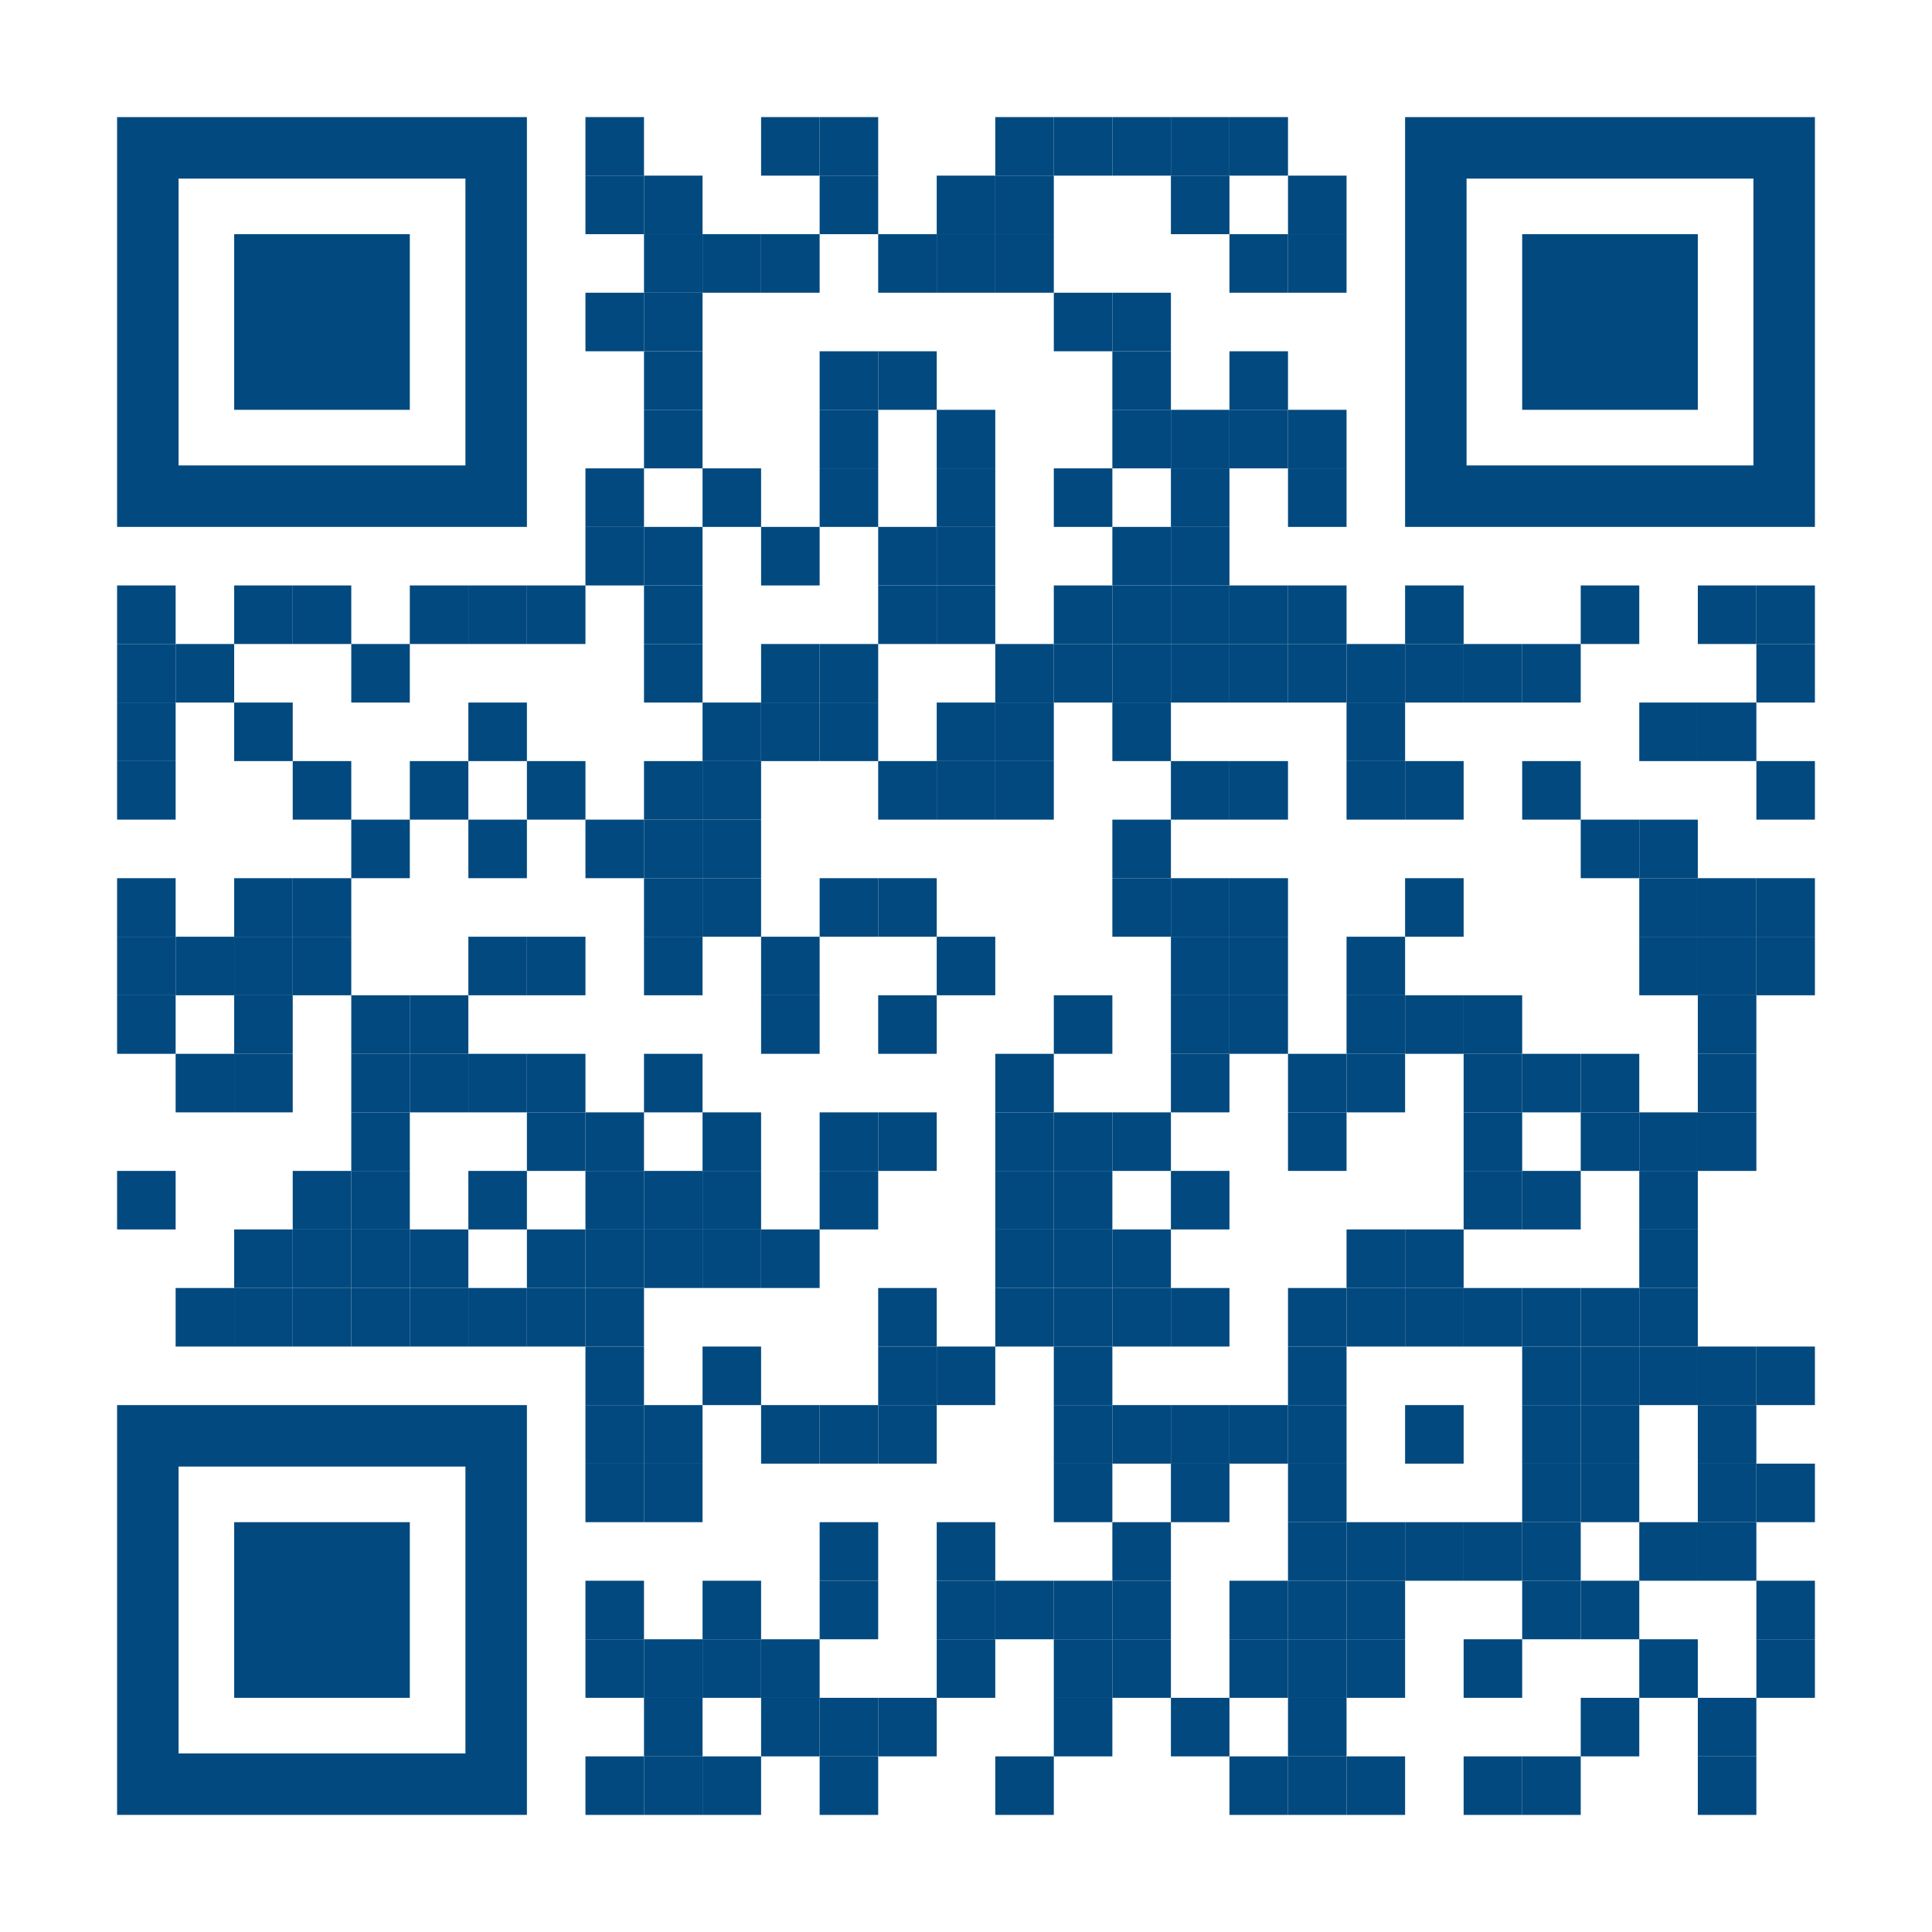 <?xml version="1.0" encoding="utf-8"?>
<!DOCTYPE svg PUBLIC "-//W3C//DTD SVG 1.1//EN" "http://www.w3.org/Graphics/SVG/1.1/DTD/svg11.dtd">
<svg version="1.1" id="Layer_1" xmlns="http://www.w3.org/2000/svg" xmlns:xlink="http://www.w3.org/1999/xlink" x="0px" y="0px"
width="1320px" height="1320px" viewBox="0 0 1320 1320" enable-background="new 0 0 1320 1320" xml:space="preserve">
<rect x="0" y="0" width="1320" height="1320" fill="rgb(255,255,255)" /><g transform="translate(80,80)"><g transform="translate(320,0) scale(0.4,0.4)"><g transform="" style="fill: rgb(2, 73, 127);">
<rect width="100" height="100"/>
</g></g><g transform="translate(440,0) scale(0.4,0.4)"><g transform="" style="fill: rgb(2, 73, 127);">
<rect width="100" height="100"/>
</g></g><g transform="translate(480,0) scale(0.4,0.4)"><g transform="" style="fill: rgb(2, 73, 127);">
<rect width="100" height="100"/>
</g></g><g transform="translate(600,0) scale(0.4,0.4)"><g transform="" style="fill: rgb(2, 73, 127);">
<rect width="100" height="100"/>
</g></g><g transform="translate(640,0) scale(0.4,0.4)"><g transform="" style="fill: rgb(2, 73, 127);">
<rect width="100" height="100"/>
</g></g><g transform="translate(680,0) scale(0.4,0.4)"><g transform="" style="fill: rgb(2, 73, 127);">
<rect width="100" height="100"/>
</g></g><g transform="translate(720,0) scale(0.4,0.4)"><g transform="" style="fill: rgb(2, 73, 127);">
<rect width="100" height="100"/>
</g></g><g transform="translate(760,0) scale(0.4,0.4)"><g transform="" style="fill: rgb(2, 73, 127);">
<rect width="100" height="100"/>
</g></g><g transform="translate(320,40) scale(0.4,0.4)"><g transform="" style="fill: rgb(2, 73, 127);">
<rect width="100" height="100"/>
</g></g><g transform="translate(360,40) scale(0.4,0.4)"><g transform="" style="fill: rgb(2, 73, 127);">
<rect width="100" height="100"/>
</g></g><g transform="translate(480,40) scale(0.4,0.4)"><g transform="" style="fill: rgb(2, 73, 127);">
<rect width="100" height="100"/>
</g></g><g transform="translate(560,40) scale(0.4,0.4)"><g transform="" style="fill: rgb(2, 73, 127);">
<rect width="100" height="100"/>
</g></g><g transform="translate(600,40) scale(0.4,0.4)"><g transform="" style="fill: rgb(2, 73, 127);">
<rect width="100" height="100"/>
</g></g><g transform="translate(720,40) scale(0.4,0.4)"><g transform="" style="fill: rgb(2, 73, 127);">
<rect width="100" height="100"/>
</g></g><g transform="translate(800,40) scale(0.4,0.4)"><g transform="" style="fill: rgb(2, 73, 127);">
<rect width="100" height="100"/>
</g></g><g transform="translate(360,80) scale(0.4,0.4)"><g transform="" style="fill: rgb(2, 73, 127);">
<rect width="100" height="100"/>
</g></g><g transform="translate(400,80) scale(0.4,0.4)"><g transform="" style="fill: rgb(2, 73, 127);">
<rect width="100" height="100"/>
</g></g><g transform="translate(440,80) scale(0.4,0.4)"><g transform="" style="fill: rgb(2, 73, 127);">
<rect width="100" height="100"/>
</g></g><g transform="translate(520,80) scale(0.4,0.4)"><g transform="" style="fill: rgb(2, 73, 127);">
<rect width="100" height="100"/>
</g></g><g transform="translate(560,80) scale(0.4,0.4)"><g transform="" style="fill: rgb(2, 73, 127);">
<rect width="100" height="100"/>
</g></g><g transform="translate(600,80) scale(0.4,0.4)"><g transform="" style="fill: rgb(2, 73, 127);">
<rect width="100" height="100"/>
</g></g><g transform="translate(760,80) scale(0.4,0.4)"><g transform="" style="fill: rgb(2, 73, 127);">
<rect width="100" height="100"/>
</g></g><g transform="translate(800,80) scale(0.4,0.4)"><g transform="" style="fill: rgb(2, 73, 127);">
<rect width="100" height="100"/>
</g></g><g transform="translate(320,120) scale(0.4,0.4)"><g transform="" style="fill: rgb(2, 73, 127);">
<rect width="100" height="100"/>
</g></g><g transform="translate(360,120) scale(0.4,0.4)"><g transform="" style="fill: rgb(2, 73, 127);">
<rect width="100" height="100"/>
</g></g><g transform="translate(640,120) scale(0.4,0.4)"><g transform="" style="fill: rgb(2, 73, 127);">
<rect width="100" height="100"/>
</g></g><g transform="translate(680,120) scale(0.4,0.4)"><g transform="" style="fill: rgb(2, 73, 127);">
<rect width="100" height="100"/>
</g></g><g transform="translate(360,160) scale(0.4,0.4)"><g transform="" style="fill: rgb(2, 73, 127);">
<rect width="100" height="100"/>
</g></g><g transform="translate(480,160) scale(0.4,0.4)"><g transform="" style="fill: rgb(2, 73, 127);">
<rect width="100" height="100"/>
</g></g><g transform="translate(520,160) scale(0.4,0.4)"><g transform="" style="fill: rgb(2, 73, 127);">
<rect width="100" height="100"/>
</g></g><g transform="translate(680,160) scale(0.4,0.4)"><g transform="" style="fill: rgb(2, 73, 127);">
<rect width="100" height="100"/>
</g></g><g transform="translate(760,160) scale(0.4,0.4)"><g transform="" style="fill: rgb(2, 73, 127);">
<rect width="100" height="100"/>
</g></g><g transform="translate(360,200) scale(0.4,0.4)"><g transform="" style="fill: rgb(2, 73, 127);">
<rect width="100" height="100"/>
</g></g><g transform="translate(480,200) scale(0.4,0.4)"><g transform="" style="fill: rgb(2, 73, 127);">
<rect width="100" height="100"/>
</g></g><g transform="translate(560,200) scale(0.4,0.4)"><g transform="" style="fill: rgb(2, 73, 127);">
<rect width="100" height="100"/>
</g></g><g transform="translate(680,200) scale(0.4,0.4)"><g transform="" style="fill: rgb(2, 73, 127);">
<rect width="100" height="100"/>
</g></g><g transform="translate(720,200) scale(0.4,0.4)"><g transform="" style="fill: rgb(2, 73, 127);">
<rect width="100" height="100"/>
</g></g><g transform="translate(760,200) scale(0.4,0.4)"><g transform="" style="fill: rgb(2, 73, 127);">
<rect width="100" height="100"/>
</g></g><g transform="translate(800,200) scale(0.4,0.4)"><g transform="" style="fill: rgb(2, 73, 127);">
<rect width="100" height="100"/>
</g></g><g transform="translate(320,240) scale(0.4,0.4)"><g transform="" style="fill: rgb(2, 73, 127);">
<rect width="100" height="100"/>
</g></g><g transform="translate(400,240) scale(0.4,0.4)"><g transform="" style="fill: rgb(2, 73, 127);">
<rect width="100" height="100"/>
</g></g><g transform="translate(480,240) scale(0.4,0.4)"><g transform="" style="fill: rgb(2, 73, 127);">
<rect width="100" height="100"/>
</g></g><g transform="translate(560,240) scale(0.4,0.4)"><g transform="" style="fill: rgb(2, 73, 127);">
<rect width="100" height="100"/>
</g></g><g transform="translate(640,240) scale(0.4,0.4)"><g transform="" style="fill: rgb(2, 73, 127);">
<rect width="100" height="100"/>
</g></g><g transform="translate(720,240) scale(0.4,0.4)"><g transform="" style="fill: rgb(2, 73, 127);">
<rect width="100" height="100"/>
</g></g><g transform="translate(800,240) scale(0.4,0.4)"><g transform="" style="fill: rgb(2, 73, 127);">
<rect width="100" height="100"/>
</g></g><g transform="translate(320,280) scale(0.4,0.4)"><g transform="" style="fill: rgb(2, 73, 127);">
<rect width="100" height="100"/>
</g></g><g transform="translate(360,280) scale(0.4,0.4)"><g transform="" style="fill: rgb(2, 73, 127);">
<rect width="100" height="100"/>
</g></g><g transform="translate(440,280) scale(0.4,0.4)"><g transform="" style="fill: rgb(2, 73, 127);">
<rect width="100" height="100"/>
</g></g><g transform="translate(520,280) scale(0.4,0.4)"><g transform="" style="fill: rgb(2, 73, 127);">
<rect width="100" height="100"/>
</g></g><g transform="translate(560,280) scale(0.4,0.4)"><g transform="" style="fill: rgb(2, 73, 127);">
<rect width="100" height="100"/>
</g></g><g transform="translate(680,280) scale(0.4,0.4)"><g transform="" style="fill: rgb(2, 73, 127);">
<rect width="100" height="100"/>
</g></g><g transform="translate(720,280) scale(0.4,0.4)"><g transform="" style="fill: rgb(2, 73, 127);">
<rect width="100" height="100"/>
</g></g><g transform="translate(0,320) scale(0.4,0.4)"><g transform="" style="fill: rgb(2, 73, 127);">
<rect width="100" height="100"/>
</g></g><g transform="translate(80,320) scale(0.4,0.4)"><g transform="" style="fill: rgb(2, 73, 127);">
<rect width="100" height="100"/>
</g></g><g transform="translate(120,320) scale(0.4,0.4)"><g transform="" style="fill: rgb(2, 73, 127);">
<rect width="100" height="100"/>
</g></g><g transform="translate(200,320) scale(0.4,0.4)"><g transform="" style="fill: rgb(2, 73, 127);">
<rect width="100" height="100"/>
</g></g><g transform="translate(240,320) scale(0.4,0.4)"><g transform="" style="fill: rgb(2, 73, 127);">
<rect width="100" height="100"/>
</g></g><g transform="translate(280,320) scale(0.4,0.4)"><g transform="" style="fill: rgb(2, 73, 127);">
<rect width="100" height="100"/>
</g></g><g transform="translate(360,320) scale(0.4,0.4)"><g transform="" style="fill: rgb(2, 73, 127);">
<rect width="100" height="100"/>
</g></g><g transform="translate(520,320) scale(0.4,0.4)"><g transform="" style="fill: rgb(2, 73, 127);">
<rect width="100" height="100"/>
</g></g><g transform="translate(560,320) scale(0.4,0.4)"><g transform="" style="fill: rgb(2, 73, 127);">
<rect width="100" height="100"/>
</g></g><g transform="translate(640,320) scale(0.4,0.4)"><g transform="" style="fill: rgb(2, 73, 127);">
<rect width="100" height="100"/>
</g></g><g transform="translate(680,320) scale(0.4,0.4)"><g transform="" style="fill: rgb(2, 73, 127);">
<rect width="100" height="100"/>
</g></g><g transform="translate(720,320) scale(0.4,0.4)"><g transform="" style="fill: rgb(2, 73, 127);">
<rect width="100" height="100"/>
</g></g><g transform="translate(760,320) scale(0.4,0.4)"><g transform="" style="fill: rgb(2, 73, 127);">
<rect width="100" height="100"/>
</g></g><g transform="translate(800,320) scale(0.4,0.4)"><g transform="" style="fill: rgb(2, 73, 127);">
<rect width="100" height="100"/>
</g></g><g transform="translate(880,320) scale(0.4,0.4)"><g transform="" style="fill: rgb(2, 73, 127);">
<rect width="100" height="100"/>
</g></g><g transform="translate(1000,320) scale(0.4,0.4)"><g transform="" style="fill: rgb(2, 73, 127);">
<rect width="100" height="100"/>
</g></g><g transform="translate(1080,320) scale(0.4,0.4)"><g transform="" style="fill: rgb(2, 73, 127);">
<rect width="100" height="100"/>
</g></g><g transform="translate(1120,320) scale(0.4,0.4)"><g transform="" style="fill: rgb(2, 73, 127);">
<rect width="100" height="100"/>
</g></g><g transform="translate(0,360) scale(0.4,0.4)"><g transform="" style="fill: rgb(2, 73, 127);">
<rect width="100" height="100"/>
</g></g><g transform="translate(40,360) scale(0.4,0.4)"><g transform="" style="fill: rgb(2, 73, 127);">
<rect width="100" height="100"/>
</g></g><g transform="translate(160,360) scale(0.4,0.4)"><g transform="" style="fill: rgb(2, 73, 127);">
<rect width="100" height="100"/>
</g></g><g transform="translate(360,360) scale(0.4,0.4)"><g transform="" style="fill: rgb(2, 73, 127);">
<rect width="100" height="100"/>
</g></g><g transform="translate(440,360) scale(0.4,0.4)"><g transform="" style="fill: rgb(2, 73, 127);">
<rect width="100" height="100"/>
</g></g><g transform="translate(480,360) scale(0.4,0.4)"><g transform="" style="fill: rgb(2, 73, 127);">
<rect width="100" height="100"/>
</g></g><g transform="translate(600,360) scale(0.4,0.4)"><g transform="" style="fill: rgb(2, 73, 127);">
<rect width="100" height="100"/>
</g></g><g transform="translate(640,360) scale(0.4,0.4)"><g transform="" style="fill: rgb(2, 73, 127);">
<rect width="100" height="100"/>
</g></g><g transform="translate(680,360) scale(0.4,0.4)"><g transform="" style="fill: rgb(2, 73, 127);">
<rect width="100" height="100"/>
</g></g><g transform="translate(720,360) scale(0.4,0.4)"><g transform="" style="fill: rgb(2, 73, 127);">
<rect width="100" height="100"/>
</g></g><g transform="translate(760,360) scale(0.4,0.4)"><g transform="" style="fill: rgb(2, 73, 127);">
<rect width="100" height="100"/>
</g></g><g transform="translate(800,360) scale(0.4,0.4)"><g transform="" style="fill: rgb(2, 73, 127);">
<rect width="100" height="100"/>
</g></g><g transform="translate(840,360) scale(0.4,0.4)"><g transform="" style="fill: rgb(2, 73, 127);">
<rect width="100" height="100"/>
</g></g><g transform="translate(880,360) scale(0.4,0.4)"><g transform="" style="fill: rgb(2, 73, 127);">
<rect width="100" height="100"/>
</g></g><g transform="translate(920,360) scale(0.4,0.4)"><g transform="" style="fill: rgb(2, 73, 127);">
<rect width="100" height="100"/>
</g></g><g transform="translate(960,360) scale(0.4,0.4)"><g transform="" style="fill: rgb(2, 73, 127);">
<rect width="100" height="100"/>
</g></g><g transform="translate(1120,360) scale(0.4,0.4)"><g transform="" style="fill: rgb(2, 73, 127);">
<rect width="100" height="100"/>
</g></g><g transform="translate(0,400) scale(0.4,0.4)"><g transform="" style="fill: rgb(2, 73, 127);">
<rect width="100" height="100"/>
</g></g><g transform="translate(80,400) scale(0.4,0.4)"><g transform="" style="fill: rgb(2, 73, 127);">
<rect width="100" height="100"/>
</g></g><g transform="translate(240,400) scale(0.4,0.4)"><g transform="" style="fill: rgb(2, 73, 127);">
<rect width="100" height="100"/>
</g></g><g transform="translate(400,400) scale(0.4,0.4)"><g transform="" style="fill: rgb(2, 73, 127);">
<rect width="100" height="100"/>
</g></g><g transform="translate(440,400) scale(0.4,0.4)"><g transform="" style="fill: rgb(2, 73, 127);">
<rect width="100" height="100"/>
</g></g><g transform="translate(480,400) scale(0.4,0.4)"><g transform="" style="fill: rgb(2, 73, 127);">
<rect width="100" height="100"/>
</g></g><g transform="translate(560,400) scale(0.4,0.4)"><g transform="" style="fill: rgb(2, 73, 127);">
<rect width="100" height="100"/>
</g></g><g transform="translate(600,400) scale(0.4,0.4)"><g transform="" style="fill: rgb(2, 73, 127);">
<rect width="100" height="100"/>
</g></g><g transform="translate(680,400) scale(0.4,0.4)"><g transform="" style="fill: rgb(2, 73, 127);">
<rect width="100" height="100"/>
</g></g><g transform="translate(840,400) scale(0.4,0.4)"><g transform="" style="fill: rgb(2, 73, 127);">
<rect width="100" height="100"/>
</g></g><g transform="translate(1040,400) scale(0.4,0.4)"><g transform="" style="fill: rgb(2, 73, 127);">
<rect width="100" height="100"/>
</g></g><g transform="translate(1080,400) scale(0.4,0.4)"><g transform="" style="fill: rgb(2, 73, 127);">
<rect width="100" height="100"/>
</g></g><g transform="translate(0,440) scale(0.4,0.4)"><g transform="" style="fill: rgb(2, 73, 127);">
<rect width="100" height="100"/>
</g></g><g transform="translate(120,440) scale(0.4,0.4)"><g transform="" style="fill: rgb(2, 73, 127);">
<rect width="100" height="100"/>
</g></g><g transform="translate(200,440) scale(0.4,0.4)"><g transform="" style="fill: rgb(2, 73, 127);">
<rect width="100" height="100"/>
</g></g><g transform="translate(280,440) scale(0.4,0.4)"><g transform="" style="fill: rgb(2, 73, 127);">
<rect width="100" height="100"/>
</g></g><g transform="translate(360,440) scale(0.4,0.4)"><g transform="" style="fill: rgb(2, 73, 127);">
<rect width="100" height="100"/>
</g></g><g transform="translate(400,440) scale(0.4,0.4)"><g transform="" style="fill: rgb(2, 73, 127);">
<rect width="100" height="100"/>
</g></g><g transform="translate(520,440) scale(0.4,0.4)"><g transform="" style="fill: rgb(2, 73, 127);">
<rect width="100" height="100"/>
</g></g><g transform="translate(560,440) scale(0.4,0.4)"><g transform="" style="fill: rgb(2, 73, 127);">
<rect width="100" height="100"/>
</g></g><g transform="translate(600,440) scale(0.4,0.4)"><g transform="" style="fill: rgb(2, 73, 127);">
<rect width="100" height="100"/>
</g></g><g transform="translate(720,440) scale(0.4,0.4)"><g transform="" style="fill: rgb(2, 73, 127);">
<rect width="100" height="100"/>
</g></g><g transform="translate(760,440) scale(0.4,0.4)"><g transform="" style="fill: rgb(2, 73, 127);">
<rect width="100" height="100"/>
</g></g><g transform="translate(840,440) scale(0.4,0.4)"><g transform="" style="fill: rgb(2, 73, 127);">
<rect width="100" height="100"/>
</g></g><g transform="translate(880,440) scale(0.4,0.4)"><g transform="" style="fill: rgb(2, 73, 127);">
<rect width="100" height="100"/>
</g></g><g transform="translate(960,440) scale(0.4,0.4)"><g transform="" style="fill: rgb(2, 73, 127);">
<rect width="100" height="100"/>
</g></g><g transform="translate(1120,440) scale(0.4,0.4)"><g transform="" style="fill: rgb(2, 73, 127);">
<rect width="100" height="100"/>
</g></g><g transform="translate(160,480) scale(0.4,0.4)"><g transform="" style="fill: rgb(2, 73, 127);">
<rect width="100" height="100"/>
</g></g><g transform="translate(240,480) scale(0.4,0.4)"><g transform="" style="fill: rgb(2, 73, 127);">
<rect width="100" height="100"/>
</g></g><g transform="translate(320,480) scale(0.4,0.4)"><g transform="" style="fill: rgb(2, 73, 127);">
<rect width="100" height="100"/>
</g></g><g transform="translate(360,480) scale(0.4,0.4)"><g transform="" style="fill: rgb(2, 73, 127);">
<rect width="100" height="100"/>
</g></g><g transform="translate(400,480) scale(0.4,0.4)"><g transform="" style="fill: rgb(2, 73, 127);">
<rect width="100" height="100"/>
</g></g><g transform="translate(680,480) scale(0.4,0.4)"><g transform="" style="fill: rgb(2, 73, 127);">
<rect width="100" height="100"/>
</g></g><g transform="translate(1000,480) scale(0.4,0.4)"><g transform="" style="fill: rgb(2, 73, 127);">
<rect width="100" height="100"/>
</g></g><g transform="translate(1040,480) scale(0.4,0.4)"><g transform="" style="fill: rgb(2, 73, 127);">
<rect width="100" height="100"/>
</g></g><g transform="translate(0,520) scale(0.4,0.4)"><g transform="" style="fill: rgb(2, 73, 127);">
<rect width="100" height="100"/>
</g></g><g transform="translate(80,520) scale(0.4,0.4)"><g transform="" style="fill: rgb(2, 73, 127);">
<rect width="100" height="100"/>
</g></g><g transform="translate(120,520) scale(0.4,0.4)"><g transform="" style="fill: rgb(2, 73, 127);">
<rect width="100" height="100"/>
</g></g><g transform="translate(360,520) scale(0.4,0.4)"><g transform="" style="fill: rgb(2, 73, 127);">
<rect width="100" height="100"/>
</g></g><g transform="translate(400,520) scale(0.4,0.4)"><g transform="" style="fill: rgb(2, 73, 127);">
<rect width="100" height="100"/>
</g></g><g transform="translate(480,520) scale(0.4,0.4)"><g transform="" style="fill: rgb(2, 73, 127);">
<rect width="100" height="100"/>
</g></g><g transform="translate(520,520) scale(0.4,0.4)"><g transform="" style="fill: rgb(2, 73, 127);">
<rect width="100" height="100"/>
</g></g><g transform="translate(680,520) scale(0.4,0.4)"><g transform="" style="fill: rgb(2, 73, 127);">
<rect width="100" height="100"/>
</g></g><g transform="translate(720,520) scale(0.4,0.4)"><g transform="" style="fill: rgb(2, 73, 127);">
<rect width="100" height="100"/>
</g></g><g transform="translate(760,520) scale(0.4,0.4)"><g transform="" style="fill: rgb(2, 73, 127);">
<rect width="100" height="100"/>
</g></g><g transform="translate(880,520) scale(0.4,0.4)"><g transform="" style="fill: rgb(2, 73, 127);">
<rect width="100" height="100"/>
</g></g><g transform="translate(1040,520) scale(0.4,0.4)"><g transform="" style="fill: rgb(2, 73, 127);">
<rect width="100" height="100"/>
</g></g><g transform="translate(1080,520) scale(0.4,0.4)"><g transform="" style="fill: rgb(2, 73, 127);">
<rect width="100" height="100"/>
</g></g><g transform="translate(1120,520) scale(0.4,0.4)"><g transform="" style="fill: rgb(2, 73, 127);">
<rect width="100" height="100"/>
</g></g><g transform="translate(0,560) scale(0.4,0.4)"><g transform="" style="fill: rgb(2, 73, 127);">
<rect width="100" height="100"/>
</g></g><g transform="translate(40,560) scale(0.4,0.4)"><g transform="" style="fill: rgb(2, 73, 127);">
<rect width="100" height="100"/>
</g></g><g transform="translate(80,560) scale(0.4,0.4)"><g transform="" style="fill: rgb(2, 73, 127);">
<rect width="100" height="100"/>
</g></g><g transform="translate(120,560) scale(0.4,0.4)"><g transform="" style="fill: rgb(2, 73, 127);">
<rect width="100" height="100"/>
</g></g><g transform="translate(240,560) scale(0.4,0.4)"><g transform="" style="fill: rgb(2, 73, 127);">
<rect width="100" height="100"/>
</g></g><g transform="translate(280,560) scale(0.4,0.4)"><g transform="" style="fill: rgb(2, 73, 127);">
<rect width="100" height="100"/>
</g></g><g transform="translate(360,560) scale(0.4,0.4)"><g transform="" style="fill: rgb(2, 73, 127);">
<rect width="100" height="100"/>
</g></g><g transform="translate(440,560) scale(0.4,0.4)"><g transform="" style="fill: rgb(2, 73, 127);">
<rect width="100" height="100"/>
</g></g><g transform="translate(560,560) scale(0.4,0.4)"><g transform="" style="fill: rgb(2, 73, 127);">
<rect width="100" height="100"/>
</g></g><g transform="translate(720,560) scale(0.4,0.4)"><g transform="" style="fill: rgb(2, 73, 127);">
<rect width="100" height="100"/>
</g></g><g transform="translate(760,560) scale(0.4,0.4)"><g transform="" style="fill: rgb(2, 73, 127);">
<rect width="100" height="100"/>
</g></g><g transform="translate(840,560) scale(0.4,0.4)"><g transform="" style="fill: rgb(2, 73, 127);">
<rect width="100" height="100"/>
</g></g><g transform="translate(1040,560) scale(0.4,0.4)"><g transform="" style="fill: rgb(2, 73, 127);">
<rect width="100" height="100"/>
</g></g><g transform="translate(1080,560) scale(0.4,0.4)"><g transform="" style="fill: rgb(2, 73, 127);">
<rect width="100" height="100"/>
</g></g><g transform="translate(1120,560) scale(0.4,0.4)"><g transform="" style="fill: rgb(2, 73, 127);">
<rect width="100" height="100"/>
</g></g><g transform="translate(0,600) scale(0.4,0.4)"><g transform="" style="fill: rgb(2, 73, 127);">
<rect width="100" height="100"/>
</g></g><g transform="translate(80,600) scale(0.4,0.4)"><g transform="" style="fill: rgb(2, 73, 127);">
<rect width="100" height="100"/>
</g></g><g transform="translate(160,600) scale(0.4,0.4)"><g transform="" style="fill: rgb(2, 73, 127);">
<rect width="100" height="100"/>
</g></g><g transform="translate(200,600) scale(0.4,0.4)"><g transform="" style="fill: rgb(2, 73, 127);">
<rect width="100" height="100"/>
</g></g><g transform="translate(440,600) scale(0.4,0.4)"><g transform="" style="fill: rgb(2, 73, 127);">
<rect width="100" height="100"/>
</g></g><g transform="translate(520,600) scale(0.4,0.4)"><g transform="" style="fill: rgb(2, 73, 127);">
<rect width="100" height="100"/>
</g></g><g transform="translate(640,600) scale(0.4,0.4)"><g transform="" style="fill: rgb(2, 73, 127);">
<rect width="100" height="100"/>
</g></g><g transform="translate(720,600) scale(0.4,0.4)"><g transform="" style="fill: rgb(2, 73, 127);">
<rect width="100" height="100"/>
</g></g><g transform="translate(760,600) scale(0.4,0.4)"><g transform="" style="fill: rgb(2, 73, 127);">
<rect width="100" height="100"/>
</g></g><g transform="translate(840,600) scale(0.4,0.4)"><g transform="" style="fill: rgb(2, 73, 127);">
<rect width="100" height="100"/>
</g></g><g transform="translate(880,600) scale(0.4,0.4)"><g transform="" style="fill: rgb(2, 73, 127);">
<rect width="100" height="100"/>
</g></g><g transform="translate(920,600) scale(0.4,0.4)"><g transform="" style="fill: rgb(2, 73, 127);">
<rect width="100" height="100"/>
</g></g><g transform="translate(1080,600) scale(0.4,0.4)"><g transform="" style="fill: rgb(2, 73, 127);">
<rect width="100" height="100"/>
</g></g><g transform="translate(40,640) scale(0.4,0.4)"><g transform="" style="fill: rgb(2, 73, 127);">
<rect width="100" height="100"/>
</g></g><g transform="translate(80,640) scale(0.4,0.4)"><g transform="" style="fill: rgb(2, 73, 127);">
<rect width="100" height="100"/>
</g></g><g transform="translate(160,640) scale(0.4,0.4)"><g transform="" style="fill: rgb(2, 73, 127);">
<rect width="100" height="100"/>
</g></g><g transform="translate(200,640) scale(0.4,0.4)"><g transform="" style="fill: rgb(2, 73, 127);">
<rect width="100" height="100"/>
</g></g><g transform="translate(240,640) scale(0.4,0.4)"><g transform="" style="fill: rgb(2, 73, 127);">
<rect width="100" height="100"/>
</g></g><g transform="translate(280,640) scale(0.4,0.4)"><g transform="" style="fill: rgb(2, 73, 127);">
<rect width="100" height="100"/>
</g></g><g transform="translate(360,640) scale(0.4,0.4)"><g transform="" style="fill: rgb(2, 73, 127);">
<rect width="100" height="100"/>
</g></g><g transform="translate(600,640) scale(0.4,0.4)"><g transform="" style="fill: rgb(2, 73, 127);">
<rect width="100" height="100"/>
</g></g><g transform="translate(720,640) scale(0.4,0.4)"><g transform="" style="fill: rgb(2, 73, 127);">
<rect width="100" height="100"/>
</g></g><g transform="translate(800,640) scale(0.4,0.4)"><g transform="" style="fill: rgb(2, 73, 127);">
<rect width="100" height="100"/>
</g></g><g transform="translate(840,640) scale(0.4,0.4)"><g transform="" style="fill: rgb(2, 73, 127);">
<rect width="100" height="100"/>
</g></g><g transform="translate(920,640) scale(0.4,0.4)"><g transform="" style="fill: rgb(2, 73, 127);">
<rect width="100" height="100"/>
</g></g><g transform="translate(960,640) scale(0.4,0.4)"><g transform="" style="fill: rgb(2, 73, 127);">
<rect width="100" height="100"/>
</g></g><g transform="translate(1000,640) scale(0.4,0.4)"><g transform="" style="fill: rgb(2, 73, 127);">
<rect width="100" height="100"/>
</g></g><g transform="translate(1080,640) scale(0.4,0.4)"><g transform="" style="fill: rgb(2, 73, 127);">
<rect width="100" height="100"/>
</g></g><g transform="translate(160,680) scale(0.4,0.4)"><g transform="" style="fill: rgb(2, 73, 127);">
<rect width="100" height="100"/>
</g></g><g transform="translate(280,680) scale(0.4,0.4)"><g transform="" style="fill: rgb(2, 73, 127);">
<rect width="100" height="100"/>
</g></g><g transform="translate(320,680) scale(0.4,0.4)"><g transform="" style="fill: rgb(2, 73, 127);">
<rect width="100" height="100"/>
</g></g><g transform="translate(400,680) scale(0.4,0.4)"><g transform="" style="fill: rgb(2, 73, 127);">
<rect width="100" height="100"/>
</g></g><g transform="translate(480,680) scale(0.4,0.4)"><g transform="" style="fill: rgb(2, 73, 127);">
<rect width="100" height="100"/>
</g></g><g transform="translate(520,680) scale(0.4,0.4)"><g transform="" style="fill: rgb(2, 73, 127);">
<rect width="100" height="100"/>
</g></g><g transform="translate(600,680) scale(0.4,0.4)"><g transform="" style="fill: rgb(2, 73, 127);">
<rect width="100" height="100"/>
</g></g><g transform="translate(640,680) scale(0.4,0.4)"><g transform="" style="fill: rgb(2, 73, 127);">
<rect width="100" height="100"/>
</g></g><g transform="translate(680,680) scale(0.4,0.4)"><g transform="" style="fill: rgb(2, 73, 127);">
<rect width="100" height="100"/>
</g></g><g transform="translate(800,680) scale(0.4,0.4)"><g transform="" style="fill: rgb(2, 73, 127);">
<rect width="100" height="100"/>
</g></g><g transform="translate(920,680) scale(0.4,0.4)"><g transform="" style="fill: rgb(2, 73, 127);">
<rect width="100" height="100"/>
</g></g><g transform="translate(1000,680) scale(0.4,0.4)"><g transform="" style="fill: rgb(2, 73, 127);">
<rect width="100" height="100"/>
</g></g><g transform="translate(1040,680) scale(0.4,0.4)"><g transform="" style="fill: rgb(2, 73, 127);">
<rect width="100" height="100"/>
</g></g><g transform="translate(1080,680) scale(0.4,0.4)"><g transform="" style="fill: rgb(2, 73, 127);">
<rect width="100" height="100"/>
</g></g><g transform="translate(0,720) scale(0.4,0.4)"><g transform="" style="fill: rgb(2, 73, 127);">
<rect width="100" height="100"/>
</g></g><g transform="translate(120,720) scale(0.4,0.4)"><g transform="" style="fill: rgb(2, 73, 127);">
<rect width="100" height="100"/>
</g></g><g transform="translate(160,720) scale(0.4,0.4)"><g transform="" style="fill: rgb(2, 73, 127);">
<rect width="100" height="100"/>
</g></g><g transform="translate(240,720) scale(0.4,0.4)"><g transform="" style="fill: rgb(2, 73, 127);">
<rect width="100" height="100"/>
</g></g><g transform="translate(320,720) scale(0.4,0.4)"><g transform="" style="fill: rgb(2, 73, 127);">
<rect width="100" height="100"/>
</g></g><g transform="translate(360,720) scale(0.4,0.4)"><g transform="" style="fill: rgb(2, 73, 127);">
<rect width="100" height="100"/>
</g></g><g transform="translate(400,720) scale(0.4,0.4)"><g transform="" style="fill: rgb(2, 73, 127);">
<rect width="100" height="100"/>
</g></g><g transform="translate(480,720) scale(0.4,0.4)"><g transform="" style="fill: rgb(2, 73, 127);">
<rect width="100" height="100"/>
</g></g><g transform="translate(600,720) scale(0.4,0.4)"><g transform="" style="fill: rgb(2, 73, 127);">
<rect width="100" height="100"/>
</g></g><g transform="translate(640,720) scale(0.4,0.4)"><g transform="" style="fill: rgb(2, 73, 127);">
<rect width="100" height="100"/>
</g></g><g transform="translate(720,720) scale(0.4,0.4)"><g transform="" style="fill: rgb(2, 73, 127);">
<rect width="100" height="100"/>
</g></g><g transform="translate(920,720) scale(0.4,0.4)"><g transform="" style="fill: rgb(2, 73, 127);">
<rect width="100" height="100"/>
</g></g><g transform="translate(960,720) scale(0.4,0.4)"><g transform="" style="fill: rgb(2, 73, 127);">
<rect width="100" height="100"/>
</g></g><g transform="translate(1040,720) scale(0.4,0.4)"><g transform="" style="fill: rgb(2, 73, 127);">
<rect width="100" height="100"/>
</g></g><g transform="translate(80,760) scale(0.4,0.4)"><g transform="" style="fill: rgb(2, 73, 127);">
<rect width="100" height="100"/>
</g></g><g transform="translate(120,760) scale(0.4,0.4)"><g transform="" style="fill: rgb(2, 73, 127);">
<rect width="100" height="100"/>
</g></g><g transform="translate(160,760) scale(0.4,0.4)"><g transform="" style="fill: rgb(2, 73, 127);">
<rect width="100" height="100"/>
</g></g><g transform="translate(200,760) scale(0.4,0.4)"><g transform="" style="fill: rgb(2, 73, 127);">
<rect width="100" height="100"/>
</g></g><g transform="translate(280,760) scale(0.4,0.4)"><g transform="" style="fill: rgb(2, 73, 127);">
<rect width="100" height="100"/>
</g></g><g transform="translate(320,760) scale(0.4,0.4)"><g transform="" style="fill: rgb(2, 73, 127);">
<rect width="100" height="100"/>
</g></g><g transform="translate(360,760) scale(0.4,0.4)"><g transform="" style="fill: rgb(2, 73, 127);">
<rect width="100" height="100"/>
</g></g><g transform="translate(400,760) scale(0.4,0.4)"><g transform="" style="fill: rgb(2, 73, 127);">
<rect width="100" height="100"/>
</g></g><g transform="translate(440,760) scale(0.4,0.4)"><g transform="" style="fill: rgb(2, 73, 127);">
<rect width="100" height="100"/>
</g></g><g transform="translate(600,760) scale(0.4,0.4)"><g transform="" style="fill: rgb(2, 73, 127);">
<rect width="100" height="100"/>
</g></g><g transform="translate(640,760) scale(0.4,0.4)"><g transform="" style="fill: rgb(2, 73, 127);">
<rect width="100" height="100"/>
</g></g><g transform="translate(680,760) scale(0.4,0.4)"><g transform="" style="fill: rgb(2, 73, 127);">
<rect width="100" height="100"/>
</g></g><g transform="translate(840,760) scale(0.4,0.4)"><g transform="" style="fill: rgb(2, 73, 127);">
<rect width="100" height="100"/>
</g></g><g transform="translate(880,760) scale(0.4,0.4)"><g transform="" style="fill: rgb(2, 73, 127);">
<rect width="100" height="100"/>
</g></g><g transform="translate(1040,760) scale(0.4,0.4)"><g transform="" style="fill: rgb(2, 73, 127);">
<rect width="100" height="100"/>
</g></g><g transform="translate(40,800) scale(0.4,0.4)"><g transform="" style="fill: rgb(2, 73, 127);">
<rect width="100" height="100"/>
</g></g><g transform="translate(80,800) scale(0.4,0.4)"><g transform="" style="fill: rgb(2, 73, 127);">
<rect width="100" height="100"/>
</g></g><g transform="translate(120,800) scale(0.4,0.4)"><g transform="" style="fill: rgb(2, 73, 127);">
<rect width="100" height="100"/>
</g></g><g transform="translate(160,800) scale(0.4,0.4)"><g transform="" style="fill: rgb(2, 73, 127);">
<rect width="100" height="100"/>
</g></g><g transform="translate(200,800) scale(0.4,0.4)"><g transform="" style="fill: rgb(2, 73, 127);">
<rect width="100" height="100"/>
</g></g><g transform="translate(240,800) scale(0.4,0.4)"><g transform="" style="fill: rgb(2, 73, 127);">
<rect width="100" height="100"/>
</g></g><g transform="translate(280,800) scale(0.4,0.4)"><g transform="" style="fill: rgb(2, 73, 127);">
<rect width="100" height="100"/>
</g></g><g transform="translate(320,800) scale(0.4,0.4)"><g transform="" style="fill: rgb(2, 73, 127);">
<rect width="100" height="100"/>
</g></g><g transform="translate(520,800) scale(0.4,0.4)"><g transform="" style="fill: rgb(2, 73, 127);">
<rect width="100" height="100"/>
</g></g><g transform="translate(600,800) scale(0.4,0.4)"><g transform="" style="fill: rgb(2, 73, 127);">
<rect width="100" height="100"/>
</g></g><g transform="translate(640,800) scale(0.4,0.4)"><g transform="" style="fill: rgb(2, 73, 127);">
<rect width="100" height="100"/>
</g></g><g transform="translate(680,800) scale(0.4,0.4)"><g transform="" style="fill: rgb(2, 73, 127);">
<rect width="100" height="100"/>
</g></g><g transform="translate(720,800) scale(0.4,0.4)"><g transform="" style="fill: rgb(2, 73, 127);">
<rect width="100" height="100"/>
</g></g><g transform="translate(800,800) scale(0.4,0.4)"><g transform="" style="fill: rgb(2, 73, 127);">
<rect width="100" height="100"/>
</g></g><g transform="translate(840,800) scale(0.4,0.4)"><g transform="" style="fill: rgb(2, 73, 127);">
<rect width="100" height="100"/>
</g></g><g transform="translate(880,800) scale(0.4,0.4)"><g transform="" style="fill: rgb(2, 73, 127);">
<rect width="100" height="100"/>
</g></g><g transform="translate(920,800) scale(0.4,0.4)"><g transform="" style="fill: rgb(2, 73, 127);">
<rect width="100" height="100"/>
</g></g><g transform="translate(960,800) scale(0.4,0.4)"><g transform="" style="fill: rgb(2, 73, 127);">
<rect width="100" height="100"/>
</g></g><g transform="translate(1000,800) scale(0.4,0.4)"><g transform="" style="fill: rgb(2, 73, 127);">
<rect width="100" height="100"/>
</g></g><g transform="translate(1040,800) scale(0.4,0.4)"><g transform="" style="fill: rgb(2, 73, 127);">
<rect width="100" height="100"/>
</g></g><g transform="translate(320,840) scale(0.4,0.4)"><g transform="" style="fill: rgb(2, 73, 127);">
<rect width="100" height="100"/>
</g></g><g transform="translate(400,840) scale(0.4,0.4)"><g transform="" style="fill: rgb(2, 73, 127);">
<rect width="100" height="100"/>
</g></g><g transform="translate(520,840) scale(0.4,0.4)"><g transform="" style="fill: rgb(2, 73, 127);">
<rect width="100" height="100"/>
</g></g><g transform="translate(560,840) scale(0.4,0.4)"><g transform="" style="fill: rgb(2, 73, 127);">
<rect width="100" height="100"/>
</g></g><g transform="translate(640,840) scale(0.4,0.4)"><g transform="" style="fill: rgb(2, 73, 127);">
<rect width="100" height="100"/>
</g></g><g transform="translate(800,840) scale(0.4,0.4)"><g transform="" style="fill: rgb(2, 73, 127);">
<rect width="100" height="100"/>
</g></g><g transform="translate(960,840) scale(0.4,0.4)"><g transform="" style="fill: rgb(2, 73, 127);">
<rect width="100" height="100"/>
</g></g><g transform="translate(1000,840) scale(0.4,0.4)"><g transform="" style="fill: rgb(2, 73, 127);">
<rect width="100" height="100"/>
</g></g><g transform="translate(1040,840) scale(0.4,0.4)"><g transform="" style="fill: rgb(2, 73, 127);">
<rect width="100" height="100"/>
</g></g><g transform="translate(1080,840) scale(0.4,0.4)"><g transform="" style="fill: rgb(2, 73, 127);">
<rect width="100" height="100"/>
</g></g><g transform="translate(1120,840) scale(0.4,0.4)"><g transform="" style="fill: rgb(2, 73, 127);">
<rect width="100" height="100"/>
</g></g><g transform="translate(320,880) scale(0.4,0.4)"><g transform="" style="fill: rgb(2, 73, 127);">
<rect width="100" height="100"/>
</g></g><g transform="translate(360,880) scale(0.4,0.4)"><g transform="" style="fill: rgb(2, 73, 127);">
<rect width="100" height="100"/>
</g></g><g transform="translate(440,880) scale(0.4,0.4)"><g transform="" style="fill: rgb(2, 73, 127);">
<rect width="100" height="100"/>
</g></g><g transform="translate(480,880) scale(0.4,0.4)"><g transform="" style="fill: rgb(2, 73, 127);">
<rect width="100" height="100"/>
</g></g><g transform="translate(520,880) scale(0.4,0.4)"><g transform="" style="fill: rgb(2, 73, 127);">
<rect width="100" height="100"/>
</g></g><g transform="translate(640,880) scale(0.4,0.4)"><g transform="" style="fill: rgb(2, 73, 127);">
<rect width="100" height="100"/>
</g></g><g transform="translate(680,880) scale(0.4,0.4)"><g transform="" style="fill: rgb(2, 73, 127);">
<rect width="100" height="100"/>
</g></g><g transform="translate(720,880) scale(0.4,0.4)"><g transform="" style="fill: rgb(2, 73, 127);">
<rect width="100" height="100"/>
</g></g><g transform="translate(760,880) scale(0.4,0.4)"><g transform="" style="fill: rgb(2, 73, 127);">
<rect width="100" height="100"/>
</g></g><g transform="translate(800,880) scale(0.4,0.4)"><g transform="" style="fill: rgb(2, 73, 127);">
<rect width="100" height="100"/>
</g></g><g transform="translate(880,880) scale(0.4,0.4)"><g transform="" style="fill: rgb(2, 73, 127);">
<rect width="100" height="100"/>
</g></g><g transform="translate(960,880) scale(0.4,0.4)"><g transform="" style="fill: rgb(2, 73, 127);">
<rect width="100" height="100"/>
</g></g><g transform="translate(1000,880) scale(0.4,0.4)"><g transform="" style="fill: rgb(2, 73, 127);">
<rect width="100" height="100"/>
</g></g><g transform="translate(1080,880) scale(0.4,0.4)"><g transform="" style="fill: rgb(2, 73, 127);">
<rect width="100" height="100"/>
</g></g><g transform="translate(320,920) scale(0.4,0.4)"><g transform="" style="fill: rgb(2, 73, 127);">
<rect width="100" height="100"/>
</g></g><g transform="translate(360,920) scale(0.4,0.4)"><g transform="" style="fill: rgb(2, 73, 127);">
<rect width="100" height="100"/>
</g></g><g transform="translate(640,920) scale(0.4,0.4)"><g transform="" style="fill: rgb(2, 73, 127);">
<rect width="100" height="100"/>
</g></g><g transform="translate(720,920) scale(0.4,0.4)"><g transform="" style="fill: rgb(2, 73, 127);">
<rect width="100" height="100"/>
</g></g><g transform="translate(800,920) scale(0.4,0.4)"><g transform="" style="fill: rgb(2, 73, 127);">
<rect width="100" height="100"/>
</g></g><g transform="translate(960,920) scale(0.4,0.4)"><g transform="" style="fill: rgb(2, 73, 127);">
<rect width="100" height="100"/>
</g></g><g transform="translate(1000,920) scale(0.4,0.4)"><g transform="" style="fill: rgb(2, 73, 127);">
<rect width="100" height="100"/>
</g></g><g transform="translate(1080,920) scale(0.4,0.4)"><g transform="" style="fill: rgb(2, 73, 127);">
<rect width="100" height="100"/>
</g></g><g transform="translate(1120,920) scale(0.4,0.4)"><g transform="" style="fill: rgb(2, 73, 127);">
<rect width="100" height="100"/>
</g></g><g transform="translate(480,960) scale(0.4,0.4)"><g transform="" style="fill: rgb(2, 73, 127);">
<rect width="100" height="100"/>
</g></g><g transform="translate(560,960) scale(0.4,0.4)"><g transform="" style="fill: rgb(2, 73, 127);">
<rect width="100" height="100"/>
</g></g><g transform="translate(680,960) scale(0.4,0.4)"><g transform="" style="fill: rgb(2, 73, 127);">
<rect width="100" height="100"/>
</g></g><g transform="translate(800,960) scale(0.4,0.4)"><g transform="" style="fill: rgb(2, 73, 127);">
<rect width="100" height="100"/>
</g></g><g transform="translate(840,960) scale(0.4,0.4)"><g transform="" style="fill: rgb(2, 73, 127);">
<rect width="100" height="100"/>
</g></g><g transform="translate(880,960) scale(0.4,0.4)"><g transform="" style="fill: rgb(2, 73, 127);">
<rect width="100" height="100"/>
</g></g><g transform="translate(920,960) scale(0.4,0.4)"><g transform="" style="fill: rgb(2, 73, 127);">
<rect width="100" height="100"/>
</g></g><g transform="translate(960,960) scale(0.4,0.4)"><g transform="" style="fill: rgb(2, 73, 127);">
<rect width="100" height="100"/>
</g></g><g transform="translate(1040,960) scale(0.4,0.4)"><g transform="" style="fill: rgb(2, 73, 127);">
<rect width="100" height="100"/>
</g></g><g transform="translate(1080,960) scale(0.4,0.4)"><g transform="" style="fill: rgb(2, 73, 127);">
<rect width="100" height="100"/>
</g></g><g transform="translate(320,1000) scale(0.4,0.4)"><g transform="" style="fill: rgb(2, 73, 127);">
<rect width="100" height="100"/>
</g></g><g transform="translate(400,1000) scale(0.4,0.4)"><g transform="" style="fill: rgb(2, 73, 127);">
<rect width="100" height="100"/>
</g></g><g transform="translate(480,1000) scale(0.4,0.4)"><g transform="" style="fill: rgb(2, 73, 127);">
<rect width="100" height="100"/>
</g></g><g transform="translate(560,1000) scale(0.4,0.4)"><g transform="" style="fill: rgb(2, 73, 127);">
<rect width="100" height="100"/>
</g></g><g transform="translate(600,1000) scale(0.4,0.4)"><g transform="" style="fill: rgb(2, 73, 127);">
<rect width="100" height="100"/>
</g></g><g transform="translate(640,1000) scale(0.4,0.4)"><g transform="" style="fill: rgb(2, 73, 127);">
<rect width="100" height="100"/>
</g></g><g transform="translate(680,1000) scale(0.4,0.4)"><g transform="" style="fill: rgb(2, 73, 127);">
<rect width="100" height="100"/>
</g></g><g transform="translate(760,1000) scale(0.4,0.4)"><g transform="" style="fill: rgb(2, 73, 127);">
<rect width="100" height="100"/>
</g></g><g transform="translate(800,1000) scale(0.4,0.4)"><g transform="" style="fill: rgb(2, 73, 127);">
<rect width="100" height="100"/>
</g></g><g transform="translate(840,1000) scale(0.4,0.4)"><g transform="" style="fill: rgb(2, 73, 127);">
<rect width="100" height="100"/>
</g></g><g transform="translate(960,1000) scale(0.4,0.4)"><g transform="" style="fill: rgb(2, 73, 127);">
<rect width="100" height="100"/>
</g></g><g transform="translate(1000,1000) scale(0.4,0.4)"><g transform="" style="fill: rgb(2, 73, 127);">
<rect width="100" height="100"/>
</g></g><g transform="translate(1120,1000) scale(0.4,0.4)"><g transform="" style="fill: rgb(2, 73, 127);">
<rect width="100" height="100"/>
</g></g><g transform="translate(320,1040) scale(0.4,0.4)"><g transform="" style="fill: rgb(2, 73, 127);">
<rect width="100" height="100"/>
</g></g><g transform="translate(360,1040) scale(0.4,0.4)"><g transform="" style="fill: rgb(2, 73, 127);">
<rect width="100" height="100"/>
</g></g><g transform="translate(400,1040) scale(0.4,0.4)"><g transform="" style="fill: rgb(2, 73, 127);">
<rect width="100" height="100"/>
</g></g><g transform="translate(440,1040) scale(0.4,0.4)"><g transform="" style="fill: rgb(2, 73, 127);">
<rect width="100" height="100"/>
</g></g><g transform="translate(560,1040) scale(0.4,0.4)"><g transform="" style="fill: rgb(2, 73, 127);">
<rect width="100" height="100"/>
</g></g><g transform="translate(640,1040) scale(0.4,0.4)"><g transform="" style="fill: rgb(2, 73, 127);">
<rect width="100" height="100"/>
</g></g><g transform="translate(680,1040) scale(0.4,0.4)"><g transform="" style="fill: rgb(2, 73, 127);">
<rect width="100" height="100"/>
</g></g><g transform="translate(760,1040) scale(0.4,0.4)"><g transform="" style="fill: rgb(2, 73, 127);">
<rect width="100" height="100"/>
</g></g><g transform="translate(800,1040) scale(0.4,0.4)"><g transform="" style="fill: rgb(2, 73, 127);">
<rect width="100" height="100"/>
</g></g><g transform="translate(840,1040) scale(0.4,0.4)"><g transform="" style="fill: rgb(2, 73, 127);">
<rect width="100" height="100"/>
</g></g><g transform="translate(920,1040) scale(0.4,0.4)"><g transform="" style="fill: rgb(2, 73, 127);">
<rect width="100" height="100"/>
</g></g><g transform="translate(1040,1040) scale(0.4,0.4)"><g transform="" style="fill: rgb(2, 73, 127);">
<rect width="100" height="100"/>
</g></g><g transform="translate(1120,1040) scale(0.4,0.4)"><g transform="" style="fill: rgb(2, 73, 127);">
<rect width="100" height="100"/>
</g></g><g transform="translate(360,1080) scale(0.4,0.4)"><g transform="" style="fill: rgb(2, 73, 127);">
<rect width="100" height="100"/>
</g></g><g transform="translate(440,1080) scale(0.4,0.4)"><g transform="" style="fill: rgb(2, 73, 127);">
<rect width="100" height="100"/>
</g></g><g transform="translate(480,1080) scale(0.4,0.4)"><g transform="" style="fill: rgb(2, 73, 127);">
<rect width="100" height="100"/>
</g></g><g transform="translate(520,1080) scale(0.4,0.4)"><g transform="" style="fill: rgb(2, 73, 127);">
<rect width="100" height="100"/>
</g></g><g transform="translate(640,1080) scale(0.4,0.4)"><g transform="" style="fill: rgb(2, 73, 127);">
<rect width="100" height="100"/>
</g></g><g transform="translate(720,1080) scale(0.4,0.4)"><g transform="" style="fill: rgb(2, 73, 127);">
<rect width="100" height="100"/>
</g></g><g transform="translate(800,1080) scale(0.4,0.4)"><g transform="" style="fill: rgb(2, 73, 127);">
<rect width="100" height="100"/>
</g></g><g transform="translate(1000,1080) scale(0.4,0.4)"><g transform="" style="fill: rgb(2, 73, 127);">
<rect width="100" height="100"/>
</g></g><g transform="translate(1080,1080) scale(0.4,0.4)"><g transform="" style="fill: rgb(2, 73, 127);">
<rect width="100" height="100"/>
</g></g><g transform="translate(320,1120) scale(0.4,0.4)"><g transform="" style="fill: rgb(2, 73, 127);">
<rect width="100" height="100"/>
</g></g><g transform="translate(360,1120) scale(0.4,0.4)"><g transform="" style="fill: rgb(2, 73, 127);">
<rect width="100" height="100"/>
</g></g><g transform="translate(400,1120) scale(0.4,0.4)"><g transform="" style="fill: rgb(2, 73, 127);">
<rect width="100" height="100"/>
</g></g><g transform="translate(480,1120) scale(0.4,0.4)"><g transform="" style="fill: rgb(2, 73, 127);">
<rect width="100" height="100"/>
</g></g><g transform="translate(600,1120) scale(0.4,0.4)"><g transform="" style="fill: rgb(2, 73, 127);">
<rect width="100" height="100"/>
</g></g><g transform="translate(760,1120) scale(0.4,0.4)"><g transform="" style="fill: rgb(2, 73, 127);">
<rect width="100" height="100"/>
</g></g><g transform="translate(800,1120) scale(0.4,0.4)"><g transform="" style="fill: rgb(2, 73, 127);">
<rect width="100" height="100"/>
</g></g><g transform="translate(840,1120) scale(0.4,0.4)"><g transform="" style="fill: rgb(2, 73, 127);">
<rect width="100" height="100"/>
</g></g><g transform="translate(920,1120) scale(0.4,0.4)"><g transform="" style="fill: rgb(2, 73, 127);">
<rect width="100" height="100"/>
</g></g><g transform="translate(960,1120) scale(0.4,0.4)"><g transform="" style="fill: rgb(2, 73, 127);">
<rect width="100" height="100"/>
</g></g><g transform="translate(1080,1120) scale(0.4,0.4)"><g transform="" style="fill: rgb(2, 73, 127);">
<rect width="100" height="100"/>
</g></g><g transform="translate(0,0) scale(2.8, 2.8)"><g transform="" style="fill: rgb(2, 73, 127);">
<g>
	<rect x="15" y="15" style="fill:none;" width="70" height="70"/>
	<path d="M85,0H15H0v15v70v15h15h70h15V85V15V0H85z M85,85H15V15h70V85z"/>
</g>
</g></g><g transform="translate(880,0) scale(2.8, 2.8)"><g transform="" style="fill: rgb(2, 73, 127);">
<g>
	<rect x="15" y="15" style="fill:none;" width="70" height="70"/>
	<path d="M85,0H15H0v15v70v15h15h70h15V85V15V0H85z M85,85H15V15h70V85z"/>
</g>
</g></g><g transform="translate(0,880) scale(2.8, 2.8)"><g transform="" style="fill: rgb(2, 73, 127);">
<g>
	<rect x="15" y="15" style="fill:none;" width="70" height="70"/>
	<path d="M85,0H15H0v15v70v15h15h70h15V85V15V0H85z M85,85H15V15h70V85z"/>
</g>
</g></g><g transform="translate(80,80) scale(1.2, 1.2)"><g transform="" style="fill: rgb(2, 73, 127);">
<rect width="100" height="100"/>
</g></g><g transform="translate(960,80) scale(1.2, 1.2)"><g transform="" style="fill: rgb(2, 73, 127);">
<rect width="100" height="100"/>
</g></g><g transform="translate(80,960) scale(1.2, 1.2)"><g transform="" style="fill: rgb(2, 73, 127);">
<rect width="100" height="100"/>
</g></g></g></svg>